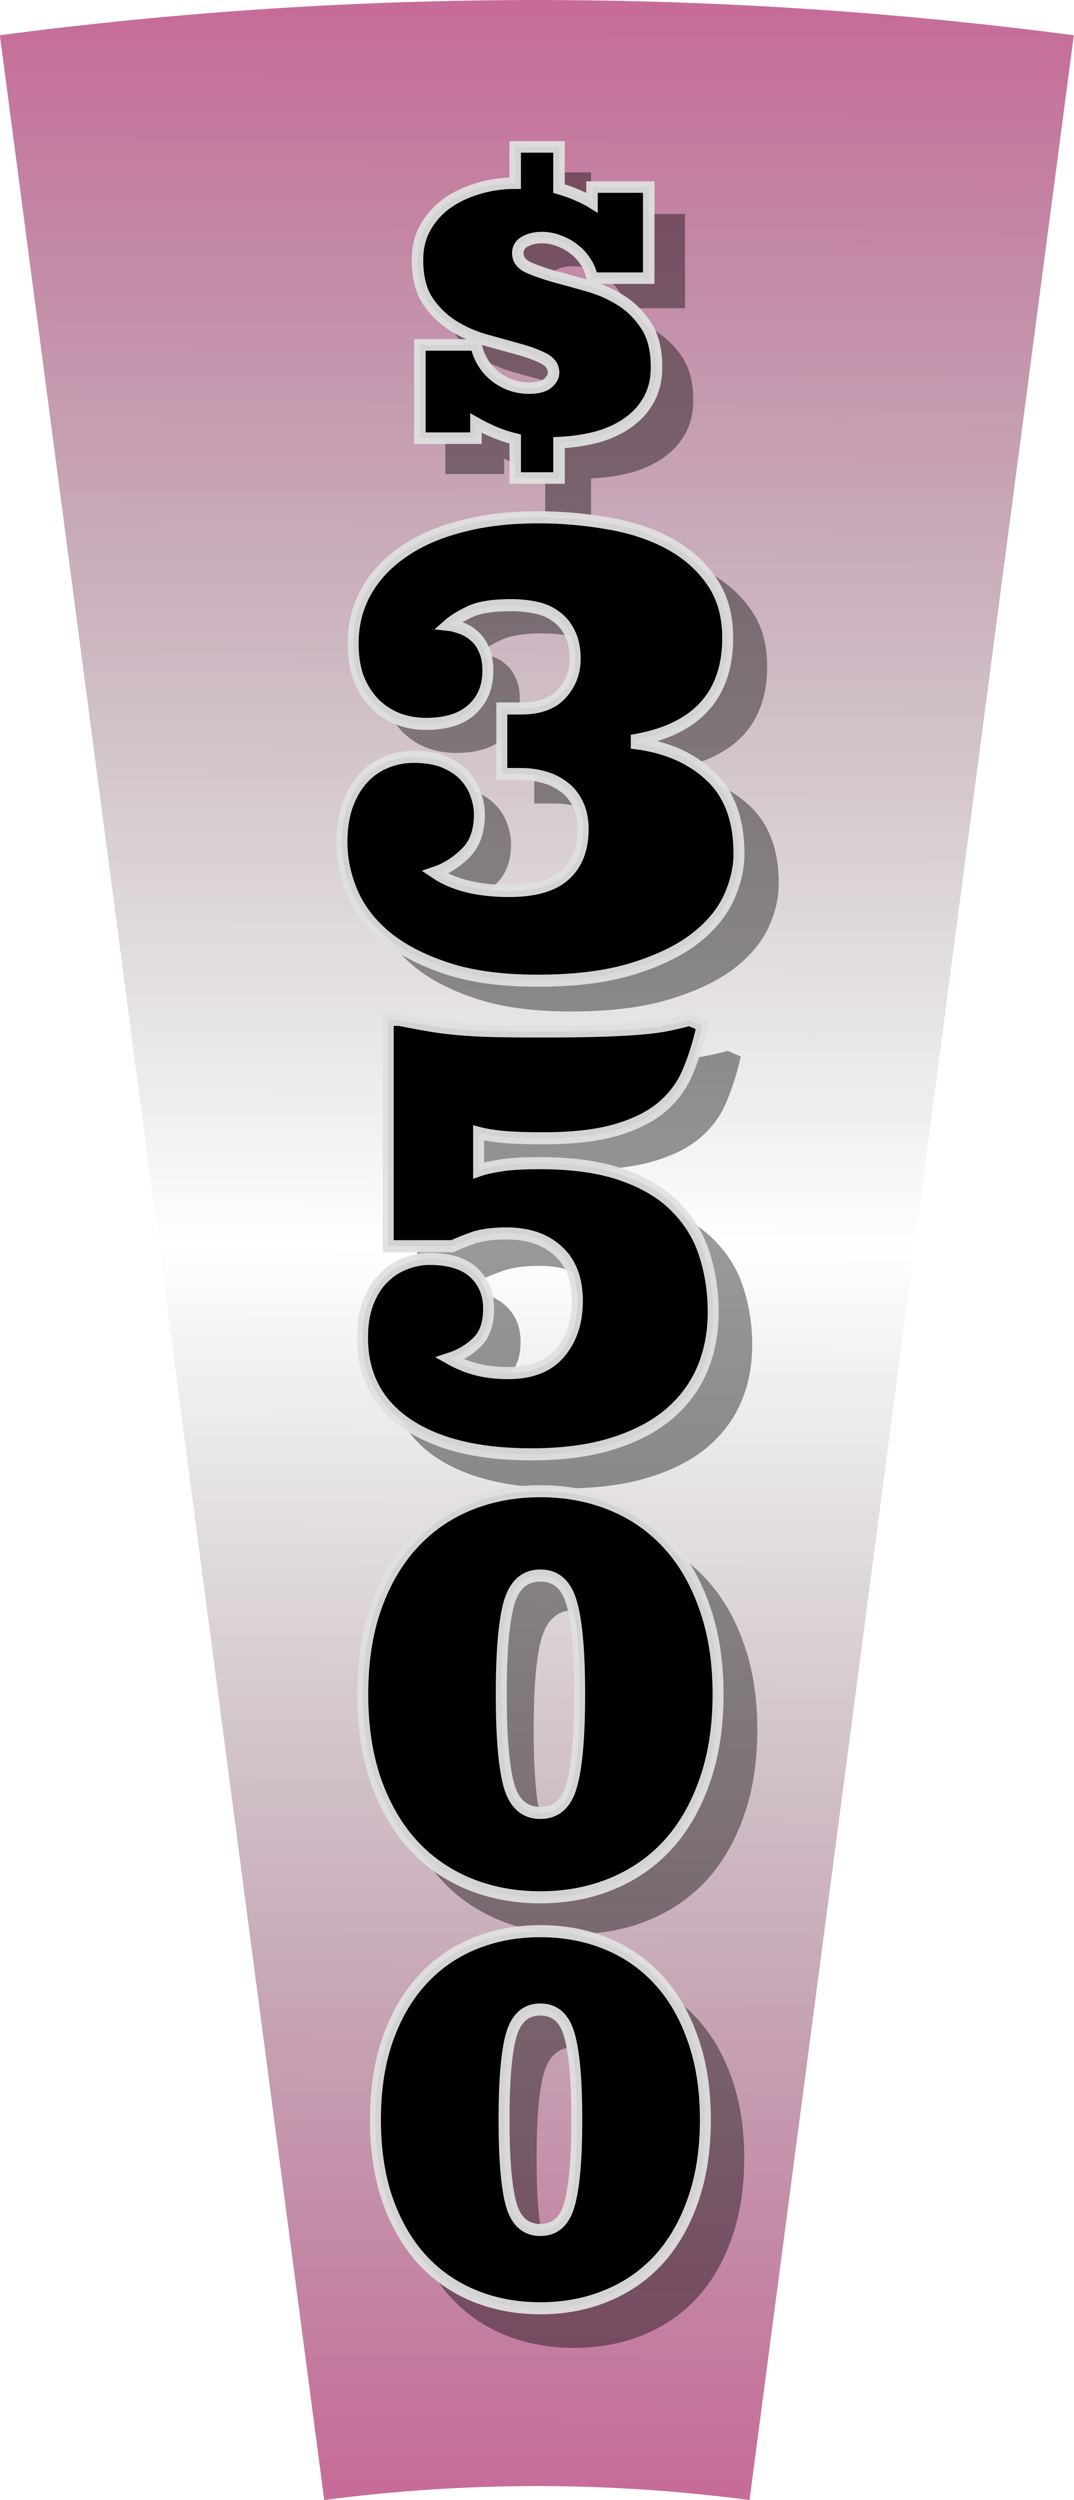 <svg width="116.69" height="271.51" version="1.1" viewBox="0 0 30.874 71.838" xmlns="http://www.w3.org/2000/svg" xmlns:xlink="http://www.w3.org/1999/xlink">
 <defs>
  <linearGradient id="linearGradient889" x1="-160.98" x2="-87.718" y1="96.79" y2="106.81" gradientUnits="userSpaceOnUse">
   <stop stop-color="#a40050" stop-opacity=".6" offset="0"/>
   <stop stop-opacity="0" offset=".501"/>
   <stop stop-color="#a40050" stop-opacity=".6" offset="1"/>
  </linearGradient>
 </defs>
 <g transform="translate(-101.62 -74.108)">
  <path transform="rotate(-97.5)" d="m-159.18 90.941c3e-5 4.093-0.536 8.168-1.596 12.121l69.004 18.488c2.675-9.984 4.031-20.274 4.031-30.609h-71.439z" color="#000000" color-rendering="auto" dominant-baseline="auto" fill="url(#linearGradient889)" image-rendering="auto" shape-rendering="auto" solid-color="#000000" stop-color="#000000" style="font-feature-settings:normal;font-variant-alternates:normal;font-variant-caps:normal;font-variant-east-asian:normal;font-variant-ligatures:normal;font-variant-numeric:normal;font-variant-position:normal;font-variation-settings:normal;inline-size:0;isolation:auto;mix-blend-mode:normal;shape-margin:0;shape-padding:0;text-decoration-color:#000000;text-decoration-line:none;text-decoration-style:solid;text-indent:0;text-orientation:mixed;text-transform:none;white-space:normal"/>
 </g>
 <g>
  <g transform="scale(.964 1.038)" fill-opacity=".4" aria-label=" 3 5 0 0">
   <path d="m16.209 17.533q-0.867 0-1.288 0.194-0.421 0.185-0.632 0.354 0.177 0.017 0.387 0.093 0.219 0.067 0.396 0.211 0.185 0.135 0.303 0.379 0.126 0.236 0.126 0.598 0 0.674-0.488 1.078-0.48 0.404-1.415 0.404-0.446 0-0.85-0.135-0.404-0.143-0.716-0.421-0.312-0.286-0.497-0.699-0.177-0.421-0.177-0.985 0-0.792 0.396-1.44t1.137-1.111q0.741-0.472 1.794-0.716 1.052-0.253 2.366-0.253 1.086 0 2.139 0.168 1.052 0.16 1.869 0.556 0.817 0.396 1.314 1.044 0.505 0.648 0.505 1.591 0 1.179-0.699 1.895-0.699 0.716-2.114 0.952v0.093q1.415 0.168 2.282 0.918 0.876 0.749 0.876 2.164 0 0.606-0.32 1.238-0.32 0.623-1.052 1.137-0.733 0.505-1.92 0.834-1.187 0.328-2.913 0.328-1.642 0-2.787-0.345-1.145-0.345-1.861-0.884-0.716-0.547-1.036-1.238-0.32-0.69-0.32-1.398 0-0.564 0.168-1.01 0.177-0.455 0.48-0.758 0.303-0.303 0.707-0.455t0.85-0.152q0.573 0 0.96 0.152 0.387 0.152 0.615 0.387 0.236 0.236 0.337 0.522 0.109 0.278 0.109 0.539 0 0.707-0.429 1.086-0.421 0.379-0.935 0.539 0.842 0.514 2.273 0.514 1.179 0 1.726-0.446 0.556-0.446 0.556-1.28 0-0.413-0.168-0.707-0.16-0.295-0.429-0.472-0.269-0.185-0.615-0.269-0.345-0.084-0.69-0.084h-0.598v-1.827h0.598q0.834 0 1.246-0.413 0.413-0.413 0.413-0.968 0-0.429-0.168-0.724-0.16-0.295-0.429-0.463-0.261-0.177-0.623-0.244-0.362-0.067-0.758-0.067z" style="font-variant-caps:normal;font-variant-east-asian:normal;font-variant-ligatures:normal;font-variant-numeric:normal"/>
   <path d="m16.124 38.935q1.066 0 1.595-0.56 0.537-0.568 0.537-1.445 0-0.916-0.592-1.397-0.584-0.489-1.587-0.489-0.663 0-1.066 0.134-0.403 0.134-0.6 0.221h-1.974v-6.307h0.339q0.616 0.111 1.089 0.182 0.482 0.063 0.963 0.095 0.489 0.032 1.042 0.039 0.56 0.008 1.318 0.008 0.892 0 1.571-0.016t1.2-0.047q0.529-0.032 0.947-0.095 0.418-0.071 0.797-0.166l0.387 0.158q-0.166 0.687-0.434 1.271-0.261 0.576-0.789 0.987-0.521 0.41-1.405 0.647t-2.258 0.237q-0.805 0-1.255-0.039-0.442-0.039-0.734-0.111v1.05q0.15-0.047 0.308-0.079 0.166-0.032 0.379-0.063 0.221-0.032 0.513-0.047 0.292-0.016 0.695-0.016 1.516 0 2.542 0.332 1.034 0.332 1.642 0.908 0.616 0.568 0.876 1.326 0.261 0.75 0.261 1.587 0 0.86-0.332 1.579t-1.018 1.255q-0.687 0.529-1.745 0.829-1.05 0.3-2.502 0.3-2.439 0-3.813-0.845-1.374-0.853-1.374-2.408 0-0.56 0.174-0.979 0.182-0.426 0.474-0.687 0.292-0.268 0.663-0.395 0.371-0.134 0.742-0.134 0.924 0 1.374 0.387 0.45 0.387 0.45 1.002t-0.355 0.931q-0.355 0.316-0.837 0.458 0.387 0.197 0.821 0.3 0.434 0.103 0.971 0.103z" style="font-variant-caps:normal;font-variant-east-asian:normal;font-variant-ligatures:normal;font-variant-numeric:normal"/>
   <path d="m11.656 47.885q0-1.356 0.405-2.409 0.413-1.061 1.135-1.776 0.722-0.722 1.724-1.098 1.009-0.376 2.196-0.376 1.194 0 2.196 0.376 1.009 0.376 1.731 1.098 0.722 0.715 1.127 1.776 0.413 1.054 0.413 2.409 0 1.356-0.413 2.417-0.405 1.054-1.127 1.776-0.722 0.715-1.731 1.09-1.002 0.376-2.196 0.376-1.186 0-2.196-0.376-1.002-0.376-1.724-1.09-0.722-0.722-1.135-1.776-0.405-1.061-0.405-2.417zm4.258 0q0 1.768 0.236 2.542 0.243 0.766 0.965 0.766 0.729 0 0.965-0.766 0.243-0.774 0.243-2.542t-0.243-2.534q-0.236-0.774-0.965-0.774-0.722 0-0.965 0.774-0.236 0.766-0.236 2.534z" style="font-variant-caps:normal;font-variant-east-asian:normal;font-variant-ligatures:normal;font-variant-numeric:normal"/>
   <path d="m12.046 59.744q0-1.259 0.376-2.237 0.383-0.985 1.054-1.649 0.67-0.67 1.601-1.019 0.937-0.349 2.039-0.349 1.108 0 2.039 0.349 0.937 0.349 1.608 1.019 0.67 0.664 1.047 1.649 0.383 0.978 0.383 2.237 0 1.259-0.383 2.244-0.376 0.978-1.047 1.649-0.67 0.664-1.608 1.012-0.93 0.349-2.039 0.349-1.101 0-2.039-0.349-0.93-0.349-1.601-1.012-0.67-0.67-1.054-1.649-0.376-0.985-0.376-2.244zm3.954 0q0 1.642 0.219 2.36 0.226 0.712 0.896 0.712 0.677 0 0.896-0.712 0.226-0.718 0.226-2.36t-0.226-2.353q-0.219-0.718-0.896-0.718-0.67 0-0.896 0.718-0.219 0.712-0.219 2.353z" style="font-variant-caps:normal;font-variant-east-asian:normal;font-variant-ligatures:normal;font-variant-numeric:normal"/>
  </g>
  <g transform="scale(1.006 .994)" fill-opacity=".4" style="font-variant-caps:normal;font-variant-east-asian:normal;font-variant-ligatures:normal;font-variant-numeric:normal" aria-label="$">
   <path d="m15.58 13.73q-0.568-0.136-1.175-0.478v0.452h-1.679v-2.79h1.679q0.142 0.607 0.588 0.949t1.001 0.342q0.381 0 0.555-0.142 0.181-0.149 0.181-0.316 0-0.278-0.304-0.433-0.304-0.155-0.756-0.278-0.446-0.123-0.975-0.271-0.53-0.149-0.982-0.433-0.446-0.284-0.756-0.743-0.304-0.465-0.304-1.221 0-0.555 0.239-0.975 0.239-0.426 0.639-0.717 0.407-0.291 0.936-0.446 0.53-0.161 1.111-0.161v-1.085h1.311v1.246q0.316 0.09 0.568 0.207 0.252 0.11 0.42 0.213v-0.465h1.698v2.725h-1.698q-0.039-0.265-0.187-0.484-0.142-0.226-0.349-0.381-0.2-0.161-0.452-0.252-0.252-0.097-0.504-0.097-0.316 0-0.523 0.123-0.207 0.116-0.207 0.342 0 0.278 0.31 0.426 0.316 0.142 0.769 0.271 0.459 0.123 1.001 0.278 0.542 0.149 0.995 0.433 0.459 0.284 0.769 0.762 0.31 0.471 0.31 1.24 0 0.568-0.239 0.988-0.233 0.413-0.639 0.691-0.4 0.278-0.93 0.42-0.53 0.136-1.111 0.161v1.059h-1.311z" fill-opacity=".4" style="font-variant-caps:normal;font-variant-east-asian:normal;font-variant-ligatures:normal;font-variant-numeric:normal"/>
  </g>
  <g stroke="#e0e0e0" stroke-opacity=".94" stroke-width=".331" style="font-variant-caps:normal;font-variant-east-asian:normal;font-variant-ligatures:normal;font-variant-numeric:normal" aria-label="$">
   <path d="m14.811 12.616q-0.546-0.13-1.129-0.459v0.434h-1.612v-2.679h1.612q0.136 0.583 0.564 0.912 0.428 0.329 0.961 0.329 0.366 0 0.533-0.136 0.174-0.143 0.174-0.304 0-0.267-0.291-0.415-0.291-0.149-0.726-0.267-0.428-0.118-0.936-0.26t-0.943-0.415q-0.428-0.273-0.726-0.713-0.291-0.446-0.291-1.172 0-0.533 0.229-0.936 0.229-0.409 0.614-0.688 0.391-0.279 0.899-0.428 0.508-0.155 1.067-0.155v-1.042h1.259v1.197q0.304 0.087 0.546 0.198 0.242 0.105 0.403 0.205v-0.446h1.631v2.617h-1.631q-0.037-0.254-0.18-0.465-0.136-0.217-0.335-0.366-0.192-0.155-0.434-0.242-0.242-0.093-0.484-0.093-0.304 0-0.502 0.118-0.198 0.112-0.198 0.329 0 0.267 0.298 0.409 0.304 0.136 0.738 0.26 0.44 0.118 0.961 0.267 0.521 0.143 0.955 0.415 0.44 0.273 0.738 0.732 0.298 0.453 0.298 1.191 0 0.546-0.229 0.949-0.223 0.397-0.614 0.664-0.384 0.267-0.893 0.403-0.508 0.13-1.067 0.155v1.017h-1.259z" stroke="#e0e0e0" stroke-opacity=".94" stroke-width=".331" style="font-variant-caps:normal;font-variant-east-asian:normal;font-variant-ligatures:normal;font-variant-numeric:normal"/>
  </g>
  <g transform="scale(.952 1.05)" stroke="#e0e0e0" stroke-opacity=".94" stroke-width=".331" aria-label=" 3 5 0 0">
   <path d="m15.426 16.562q-0.852 0-1.265 0.19-0.413 0.182-0.62 0.347 0.174 0.017 0.38 0.091 0.215 0.066 0.389 0.207 0.182 0.132 0.298 0.372 0.124 0.232 0.124 0.587 0 0.661-0.48 1.058-0.471 0.397-1.389 0.397-0.438 0-0.835-0.132-0.397-0.141-0.703-0.413-0.306-0.281-0.488-0.686-0.174-0.413-0.174-0.967 0-0.777 0.389-1.414 0.389-0.637 1.116-1.091 0.728-0.463 1.761-0.703 1.034-0.248 2.323-0.248 1.067 0 2.1 0.165 1.034 0.157 1.836 0.546t1.29 1.025q0.496 0.637 0.496 1.563 0 1.158-0.686 1.86-0.686 0.703-2.075 0.934v0.091q1.389 0.165 2.241 0.901 0.86 0.736 0.86 2.125 0 0.595-0.314 1.215-0.314 0.612-1.034 1.116-0.719 0.496-1.885 0.819t-2.861 0.322q-1.612 0-2.737-0.339t-1.827-0.868q-0.703-0.537-1.017-1.215-0.314-0.678-0.314-1.373 0-0.554 0.165-0.992 0.174-0.446 0.471-0.744 0.298-0.298 0.695-0.446 0.397-0.149 0.835-0.149 0.562 0 0.943 0.149 0.38 0.149 0.604 0.38 0.232 0.232 0.331 0.513 0.107 0.273 0.107 0.529 0 0.695-0.422 1.067-0.413 0.372-0.918 0.529 0.827 0.504 2.232 0.504 1.158 0 1.695-0.438 0.546-0.438 0.546-1.257 0-0.405-0.165-0.695-0.157-0.289-0.422-0.463-0.265-0.182-0.604-0.265-0.339-0.083-0.678-0.083h-0.587v-1.794h0.587q0.819 0 1.224-0.405 0.405-0.405 0.405-0.951 0-0.422-0.165-0.711-0.157-0.289-0.422-0.455-0.256-0.174-0.612-0.24-0.356-0.066-0.744-0.066z" style="font-variant-caps:normal;font-variant-east-asian:normal;font-variant-ligatures:normal;font-variant-numeric:normal"/>
   <path d="m15.342 37.578q1.046 0 1.566-0.55 0.527-0.558 0.527-1.419 0-0.899-0.581-1.372-0.574-0.481-1.558-0.481-0.651 0-1.046 0.132-0.395 0.132-0.589 0.217h-1.938v-6.194h0.333q0.605 0.109 1.07 0.178 0.473 0.062 0.946 0.093 0.481 0.031 1.023 0.039 0.55 0.008 1.294 0.008 0.876 0 1.543-0.015 0.667-0.015 1.178-0.047 0.519-0.031 0.93-0.093 0.411-0.07 0.783-0.163l0.38 0.155q-0.163 0.674-0.426 1.248-0.256 0.566-0.775 0.969-0.512 0.403-1.38 0.636t-2.217 0.233q-0.791 0-1.232-0.039-0.434-0.039-0.721-0.109v1.031q0.147-0.047 0.302-0.078 0.163-0.031 0.372-0.062 0.217-0.031 0.504-0.047t0.682-0.015q1.488 0 2.496 0.326 1.016 0.326 1.612 0.891 0.605 0.558 0.86 1.302 0.256 0.736 0.256 1.558 0 0.845-0.326 1.55-0.326 0.705-1 1.232-0.674 0.519-1.713 0.814-1.031 0.295-2.457 0.295-2.395 0-3.744-0.829-1.349-0.837-1.349-2.364 0-0.55 0.171-0.961 0.178-0.419 0.465-0.674 0.287-0.264 0.651-0.388 0.364-0.132 0.729-0.132 0.907 0 1.349 0.38 0.442 0.38 0.442 0.984t-0.349 0.915q-0.349 0.31-0.822 0.45 0.38 0.194 0.806 0.295 0.426 0.101 0.953 0.101z" style="font-variant-caps:normal;font-variant-east-asian:normal;font-variant-ligatures:normal;font-variant-numeric:normal"/>
   <path d="m10.954 46.367q0-1.331 0.398-2.366 0.405-1.042 1.114-1.744 0.709-0.709 1.693-1.078 0.991-0.369 2.156-0.369 1.172 0 2.156 0.369 0.991 0.369 1.7 1.078 0.709 0.702 1.107 1.744 0.405 1.035 0.405 2.366t-0.405 2.373q-0.398 1.035-1.107 1.744-0.709 0.702-1.7 1.071-0.984 0.369-2.156 0.369-1.165 0-2.156-0.369-0.984-0.369-1.693-1.071-0.709-0.709-1.114-1.744-0.398-1.042-0.398-2.373zm4.182 0q0 1.736 0.232 2.496 0.239 0.752 0.948 0.752 0.716 0 0.948-0.752 0.239-0.76 0.239-2.496 0-1.736-0.239-2.489-0.232-0.76-0.948-0.76-0.709 0-0.948 0.76-0.232 0.752-0.232 2.489z" style="font-variant-caps:normal;font-variant-east-asian:normal;font-variant-ligatures:normal;font-variant-numeric:normal"/>
   <path d="m11.337 58.011q0-1.236 0.369-2.197 0.376-0.967 1.035-1.619 0.658-0.658 1.572-1.001 0.92-0.343 2.002-0.343 1.088 0 2.002 0.343 0.92 0.343 1.579 1.001 0.658 0.652 1.028 1.619 0.376 0.961 0.376 2.197t-0.376 2.204q-0.369 0.961-1.028 1.619-0.658 0.652-1.579 0.994-0.914 0.343-2.002 0.343-1.082 0-2.002-0.343-0.914-0.343-1.572-0.994-0.658-0.658-1.035-1.619-0.369-0.967-0.369-2.204zm3.883 0q0 1.612 0.215 2.318 0.222 0.699 0.88 0.699 0.665 0 0.88-0.699 0.222-0.705 0.222-2.318t-0.222-2.311q-0.215-0.705-0.88-0.705-0.658 0-0.88 0.705-0.215 0.699-0.215 2.311z" style="font-variant-caps:normal;font-variant-east-asian:normal;font-variant-ligatures:normal;font-variant-numeric:normal"/>
  </g>
 </g>
</svg>
